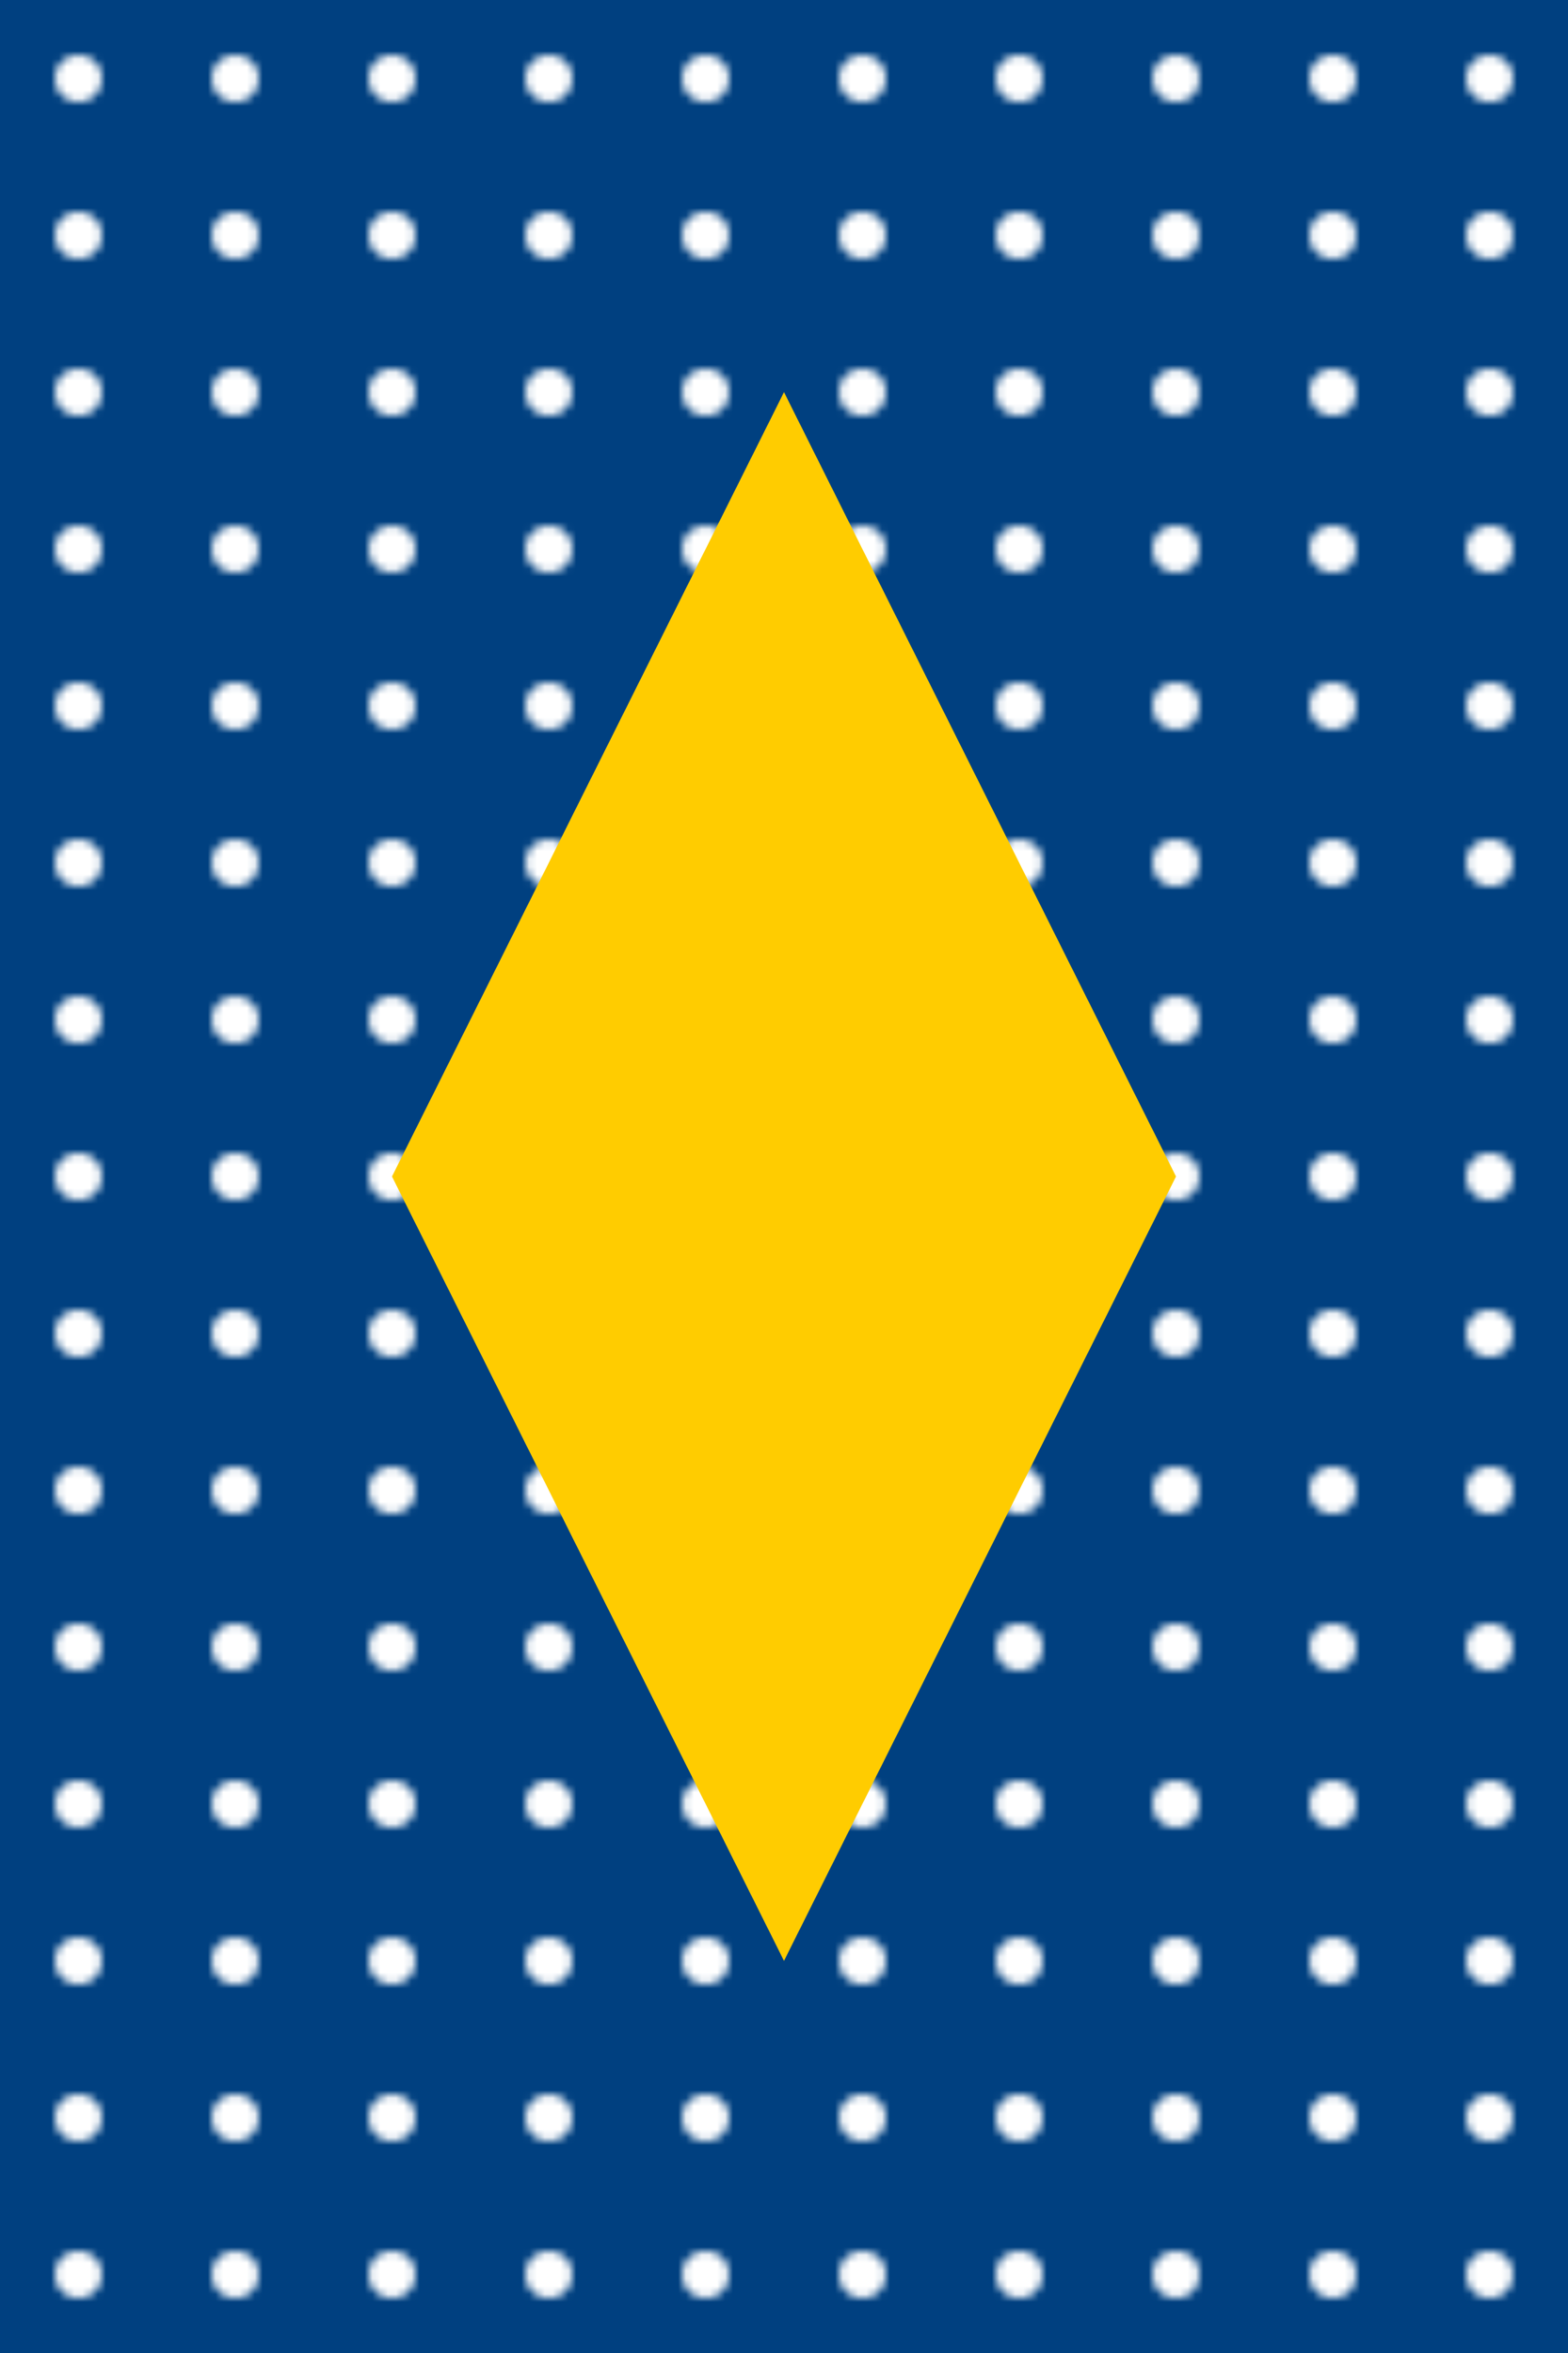 
    <svg xmlns="http://www.w3.org/2000/svg" width="200" height="300" viewBox="0 0 200 300">
        <rect width="200" height="300" fill="#004080" />
        <pattern id="dots" x="0" y="0" width="20" height="20" patternUnits="userSpaceOnUse">
            <circle cx="10" cy="10" r="3" fill="white" />
        </pattern>
        <rect width="200" height="300" fill="url(#dots)" />
        <polygon points="100,50 150,150 100,250 50,150" fill="#ffcc00"/>
    </svg>
    